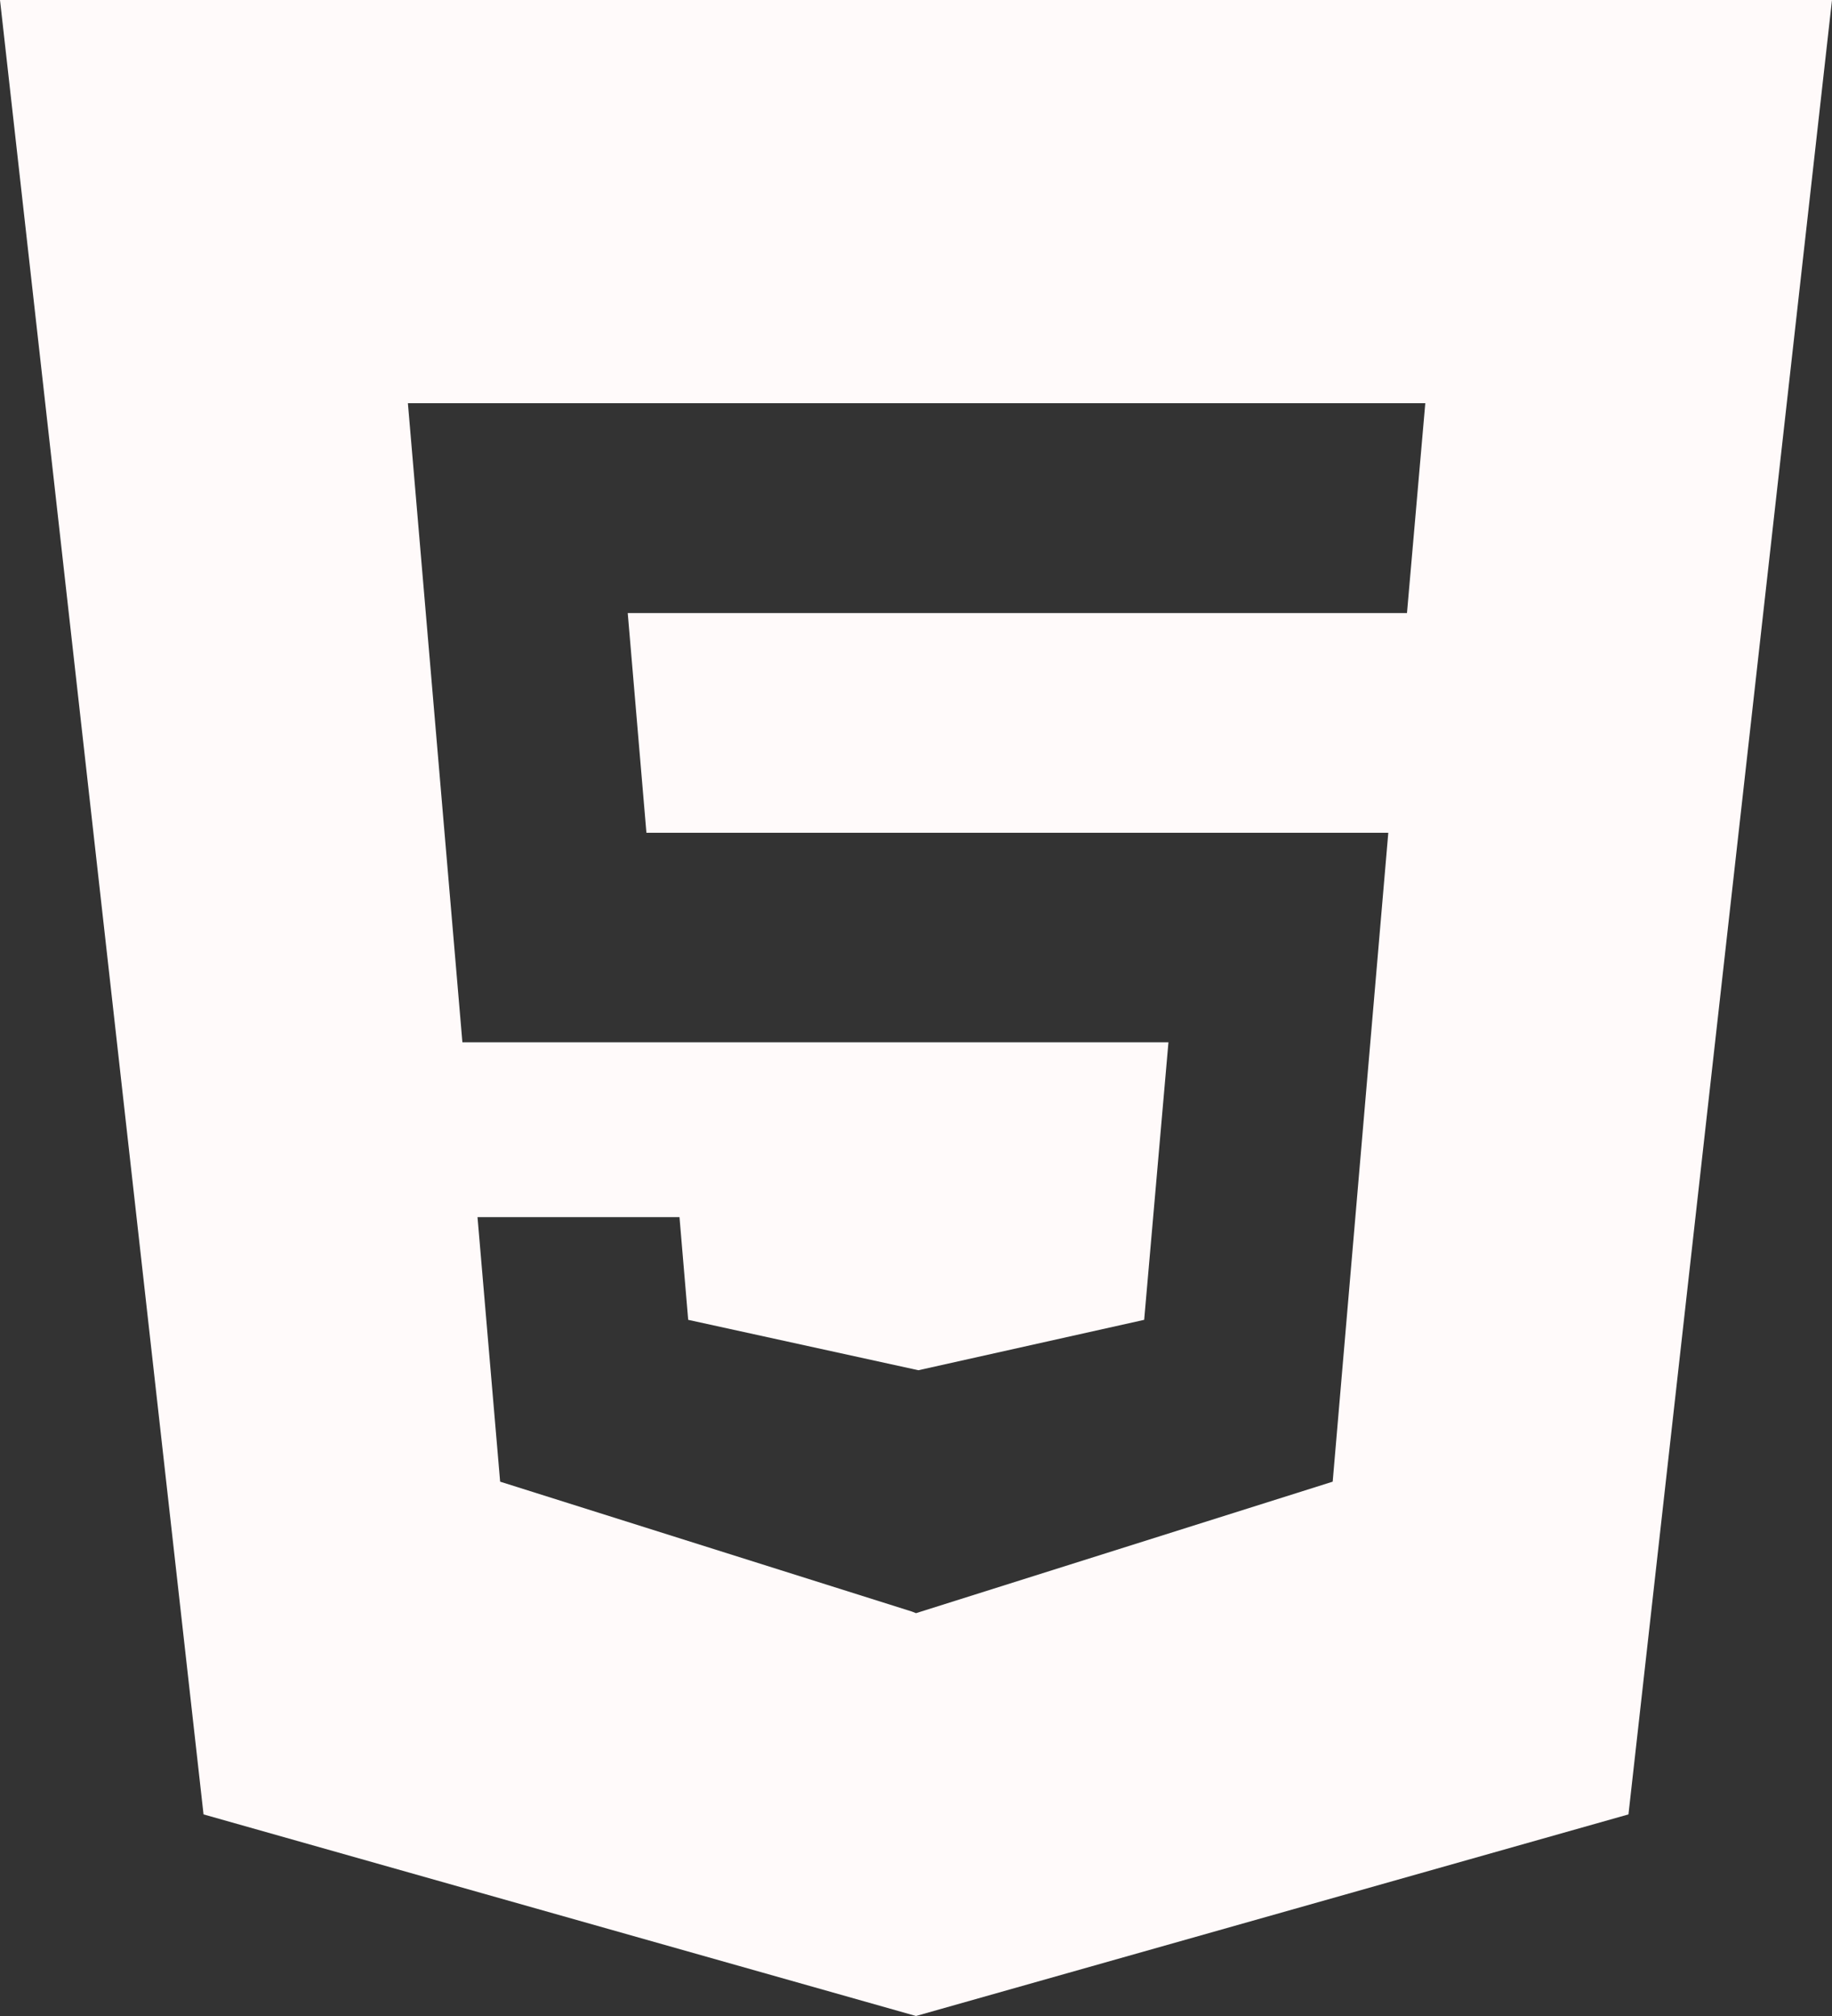 <svg width="20" height="22" viewBox="0 0 20 22" fill="none" xmlns="http://www.w3.org/2000/svg">
<rect x="0" y="0" width="20" height="22" fill="#333333" stroke="none"/>
<path d="M20 0H0L2.222 19.8L10 22L17.778 19.8L20 0ZM15.36 6.69H6.853L7.057 9.088H15.156L14.549 16.169L10 17.604L9.957 17.587L5.46 16.169L5.213 13.282H7.418L7.513 14.403L10.026 14.953L12.491 14.403L12.756 11.374H5.048L4.453 4.4H15.56L15.36 6.69Z" fill="#FFFAFA"/>
</svg>
